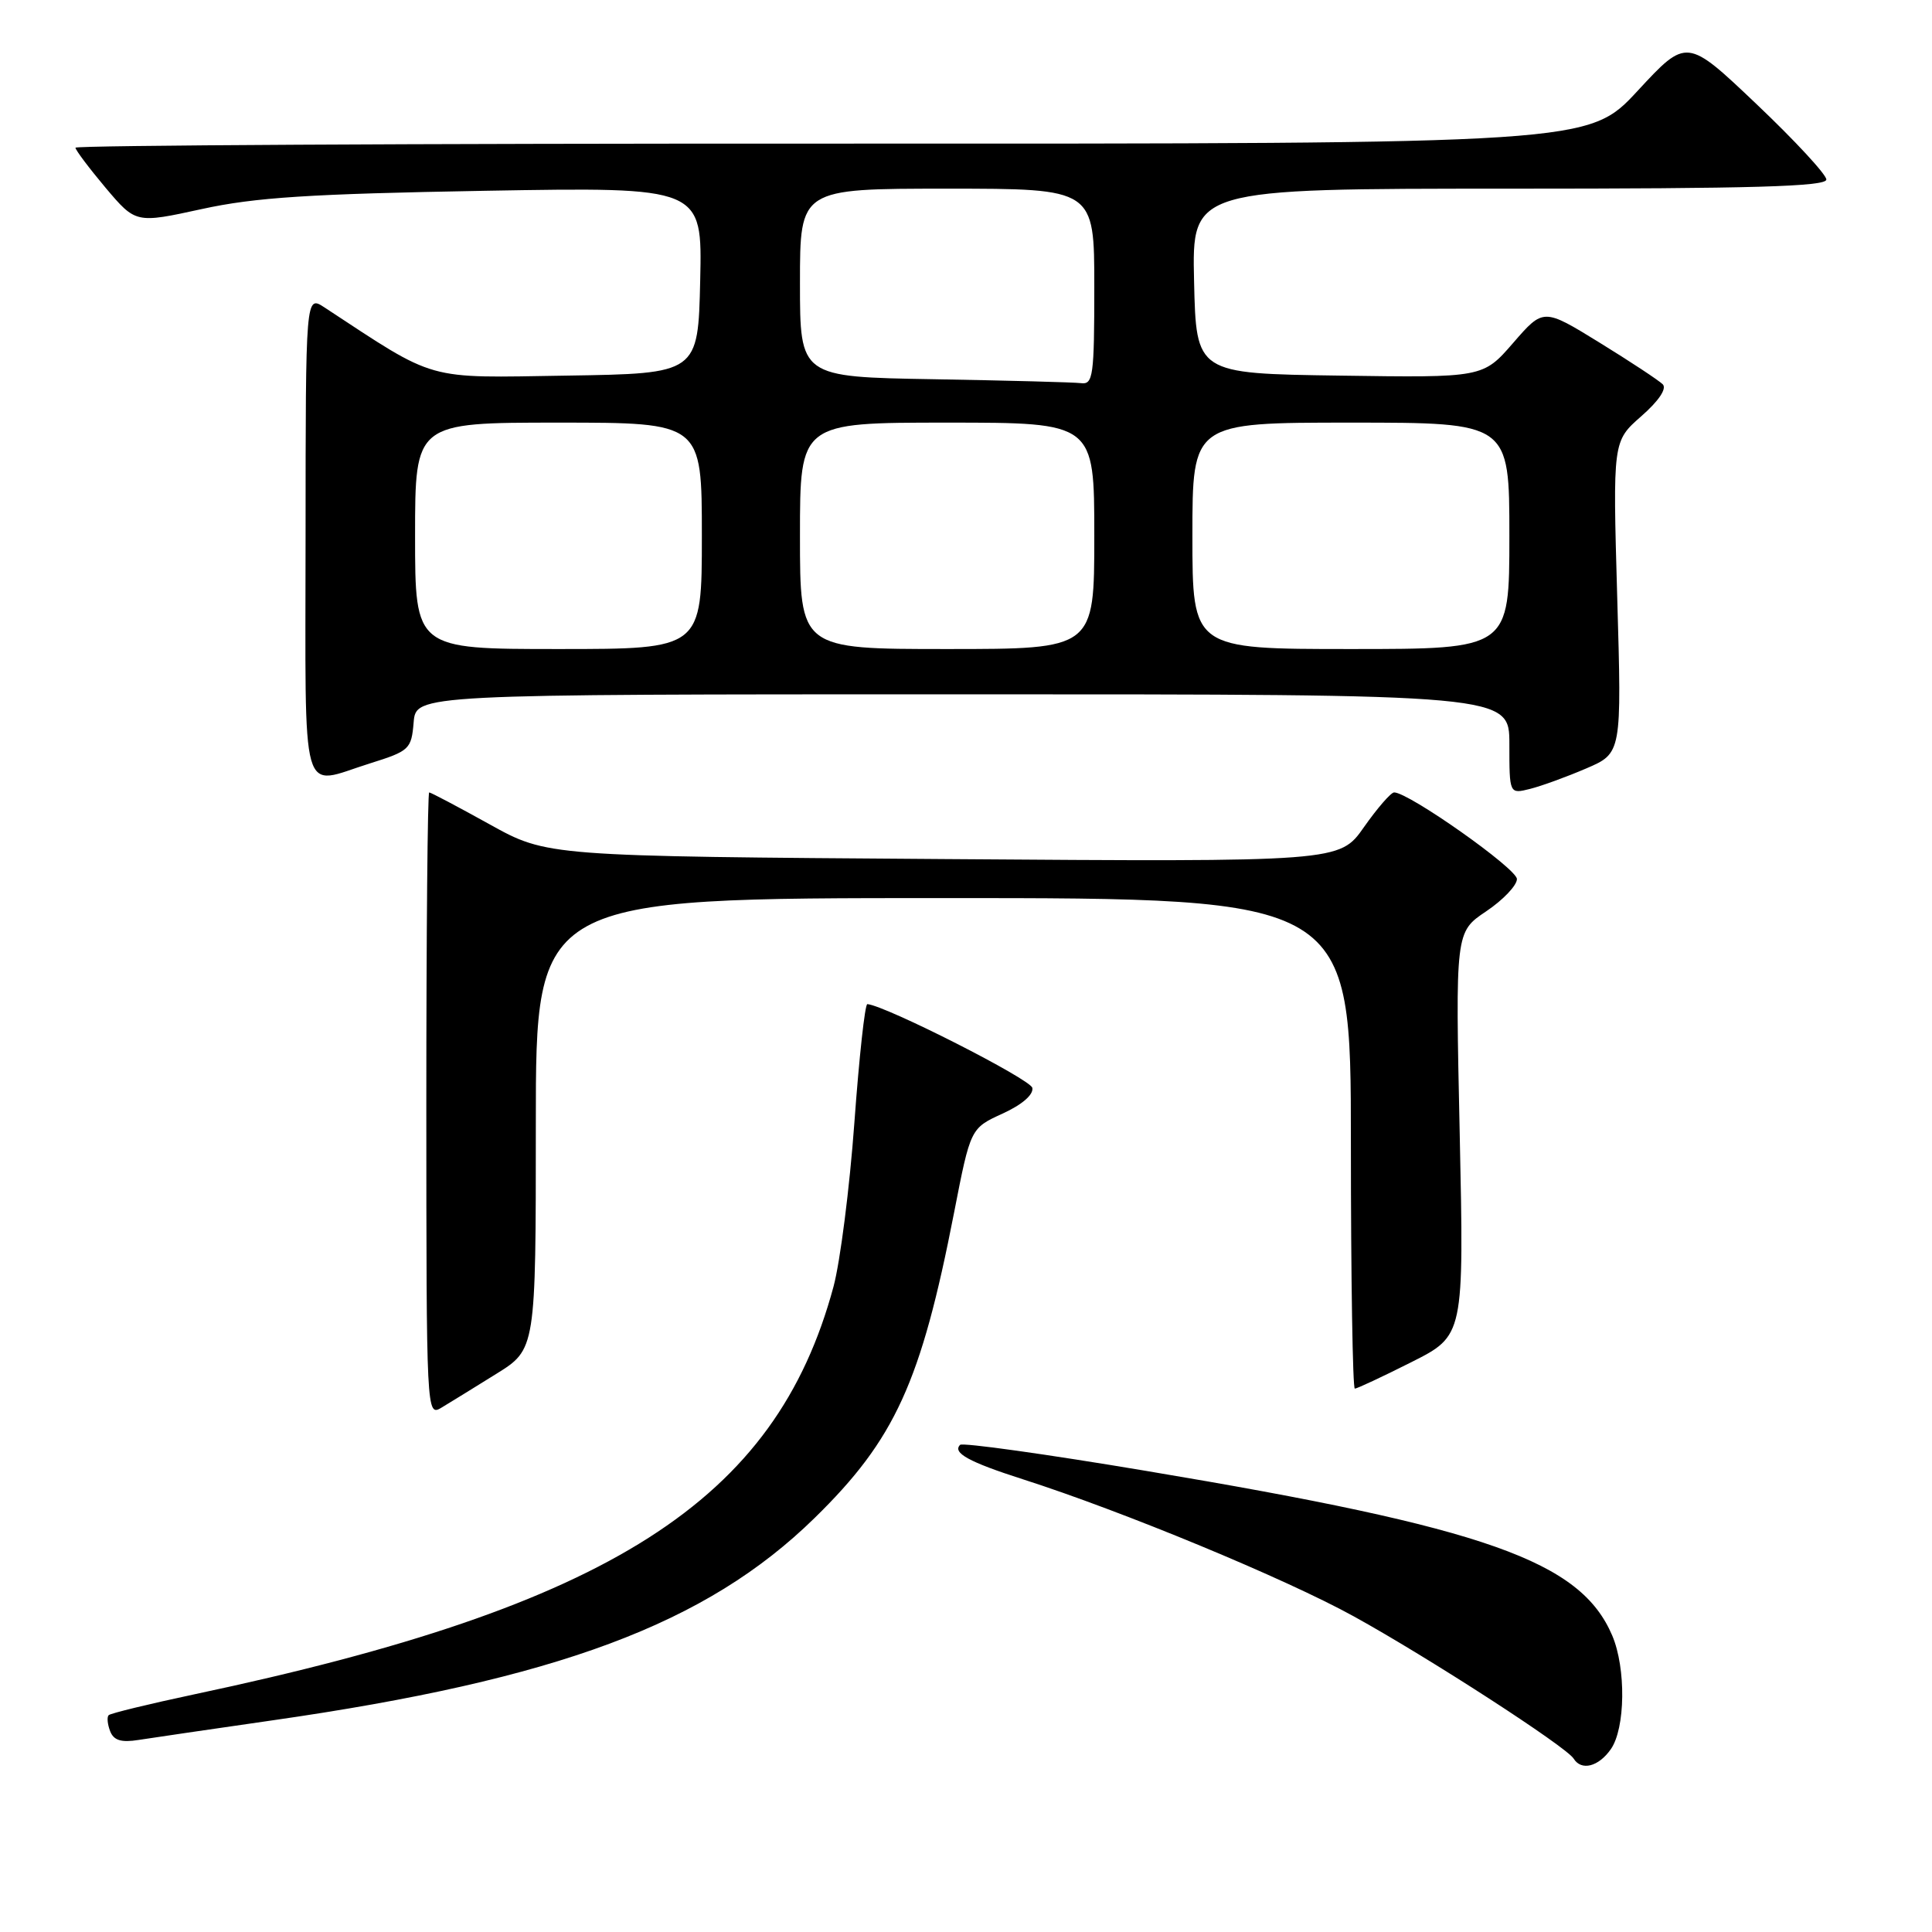 <?xml version="1.0" encoding="UTF-8" standalone="no"?>
<!DOCTYPE svg PUBLIC "-//W3C//DTD SVG 1.1//EN" "http://www.w3.org/Graphics/SVG/1.1/DTD/svg11.dtd" >
<svg xmlns="http://www.w3.org/2000/svg" xmlns:xlink="http://www.w3.org/1999/xlink" version="1.1" viewBox="0 0 256 256">
 <g >
 <path fill="currentColor"
d=" M 213.44 231.78 C 215.38 229.02 215.47 221.05 213.63 216.72 C 209.42 206.84 197.02 202.46 151.86 194.90 C 138.63 192.68 127.54 191.13 127.22 191.45 C 126.17 192.50 128.38 193.72 135.50 196.00 C 148.80 200.26 170.31 209.17 179.39 214.18 C 189.27 219.63 207.54 231.45 208.52 233.03 C 209.54 234.68 211.81 234.11 213.44 231.78 Z  M 36.00 227.97 C 73.88 222.54 93.58 215.19 107.94 201.14 C 118.59 190.72 122.03 183.19 126.42 160.68 C 128.60 149.50 128.60 149.50 132.84 147.56 C 135.43 146.38 136.96 145.05 136.79 144.15 C 136.56 143.00 117.40 133.27 114.93 133.05 C 114.61 133.02 113.84 140.09 113.21 148.75 C 112.58 157.41 111.33 167.20 110.44 170.50 C 102.77 198.91 80.98 212.81 25.78 224.50 C 19.77 225.78 14.65 227.02 14.40 227.27 C 14.15 227.51 14.24 228.46 14.59 229.38 C 15.06 230.61 16.05 230.92 18.37 230.55 C 20.09 230.28 28.02 229.12 36.00 227.97 Z  M 65.75 182.05 C 71.00 178.79 71.00 178.79 71.00 148.90 C 71.00 119.00 71.00 119.00 125.00 119.00 C 179.00 119.00 179.00 119.00 179.00 151.50 C 179.00 169.38 179.24 184.00 179.52 184.00 C 179.81 184.00 183.19 182.42 187.02 180.49 C 193.99 176.98 193.99 176.98 193.42 150.24 C 192.84 123.50 192.84 123.50 196.92 120.76 C 199.17 119.25 201.00 117.32 201.00 116.48 C 201.00 115.10 186.67 105.00 184.73 105.00 C 184.31 105.00 182.51 107.07 180.73 109.60 C 177.50 114.21 177.50 114.21 125.00 113.83 C 72.50 113.46 72.50 113.46 64.88 109.23 C 60.68 106.90 57.08 105.00 56.87 105.00 C 56.66 105.00 56.49 123.61 56.49 146.36 C 56.50 187.45 56.51 187.71 58.50 186.52 C 59.60 185.86 62.86 183.85 65.75 182.05 Z  M 210.19 101.82 C 214.89 99.80 214.89 99.80 214.29 79.14 C 213.70 58.47 213.70 58.47 217.47 55.16 C 219.80 53.12 220.89 51.49 220.32 50.92 C 219.81 50.41 216.04 47.92 211.95 45.40 C 204.51 40.82 204.51 40.82 200.51 45.43 C 196.50 50.05 196.50 50.05 177.50 49.77 C 158.50 49.50 158.50 49.50 158.22 37.25 C 157.94 25.00 157.94 25.00 199.97 25.00 C 232.17 25.00 242.00 24.72 242.00 23.79 C 242.00 23.13 237.84 18.63 232.75 13.80 C 223.50 5.01 223.50 5.01 217.00 12.03 C 210.50 19.05 210.50 19.05 110.25 19.03 C 55.11 19.01 10.00 19.26 10.00 19.57 C 10.00 19.88 11.80 22.27 13.99 24.88 C 17.99 29.61 17.99 29.61 26.74 27.70 C 33.82 26.15 41.01 25.69 64.28 25.28 C 93.06 24.78 93.06 24.78 92.78 37.14 C 92.50 49.50 92.50 49.50 75.11 49.77 C 56.13 50.07 58.04 50.61 43.00 40.74 C 40.50 39.10 40.50 39.10 40.49 71.05 C 40.48 107.05 39.65 104.08 49.00 101.16 C 54.26 99.51 54.51 99.28 54.81 95.72 C 55.12 92.00 55.12 92.00 127.56 92.00 C 200.00 92.00 200.00 92.00 200.00 98.61 C 200.00 105.22 200.00 105.22 202.75 104.53 C 204.26 104.15 207.61 102.93 210.19 101.82 Z  M 55.00 71.00 C 55.00 56.00 55.00 56.00 74.00 56.00 C 93.00 56.00 93.00 56.00 93.00 71.00 C 93.00 86.00 93.00 86.00 74.00 86.00 C 55.00 86.00 55.00 86.00 55.00 71.00 Z  M 106.00 71.00 C 106.00 56.00 106.00 56.00 125.50 56.00 C 145.00 56.00 145.00 56.00 145.00 71.00 C 145.00 86.00 145.00 86.00 125.50 86.00 C 106.00 86.00 106.00 86.00 106.00 71.00 Z  M 158.00 71.00 C 158.00 56.00 158.00 56.00 179.00 56.00 C 200.00 56.00 200.00 56.00 200.00 71.00 C 200.00 86.00 200.00 86.00 179.00 86.00 C 158.00 86.00 158.00 86.00 158.00 71.00 Z  M 123.75 50.25 C 106.00 49.95 106.00 49.95 106.00 37.48 C 106.00 25.00 106.00 25.00 125.50 25.00 C 145.00 25.00 145.00 25.00 145.00 38.00 C 145.00 49.80 144.84 50.98 143.25 50.77 C 142.29 50.65 133.51 50.42 123.75 50.25 Z "/>
</g>
</svg>